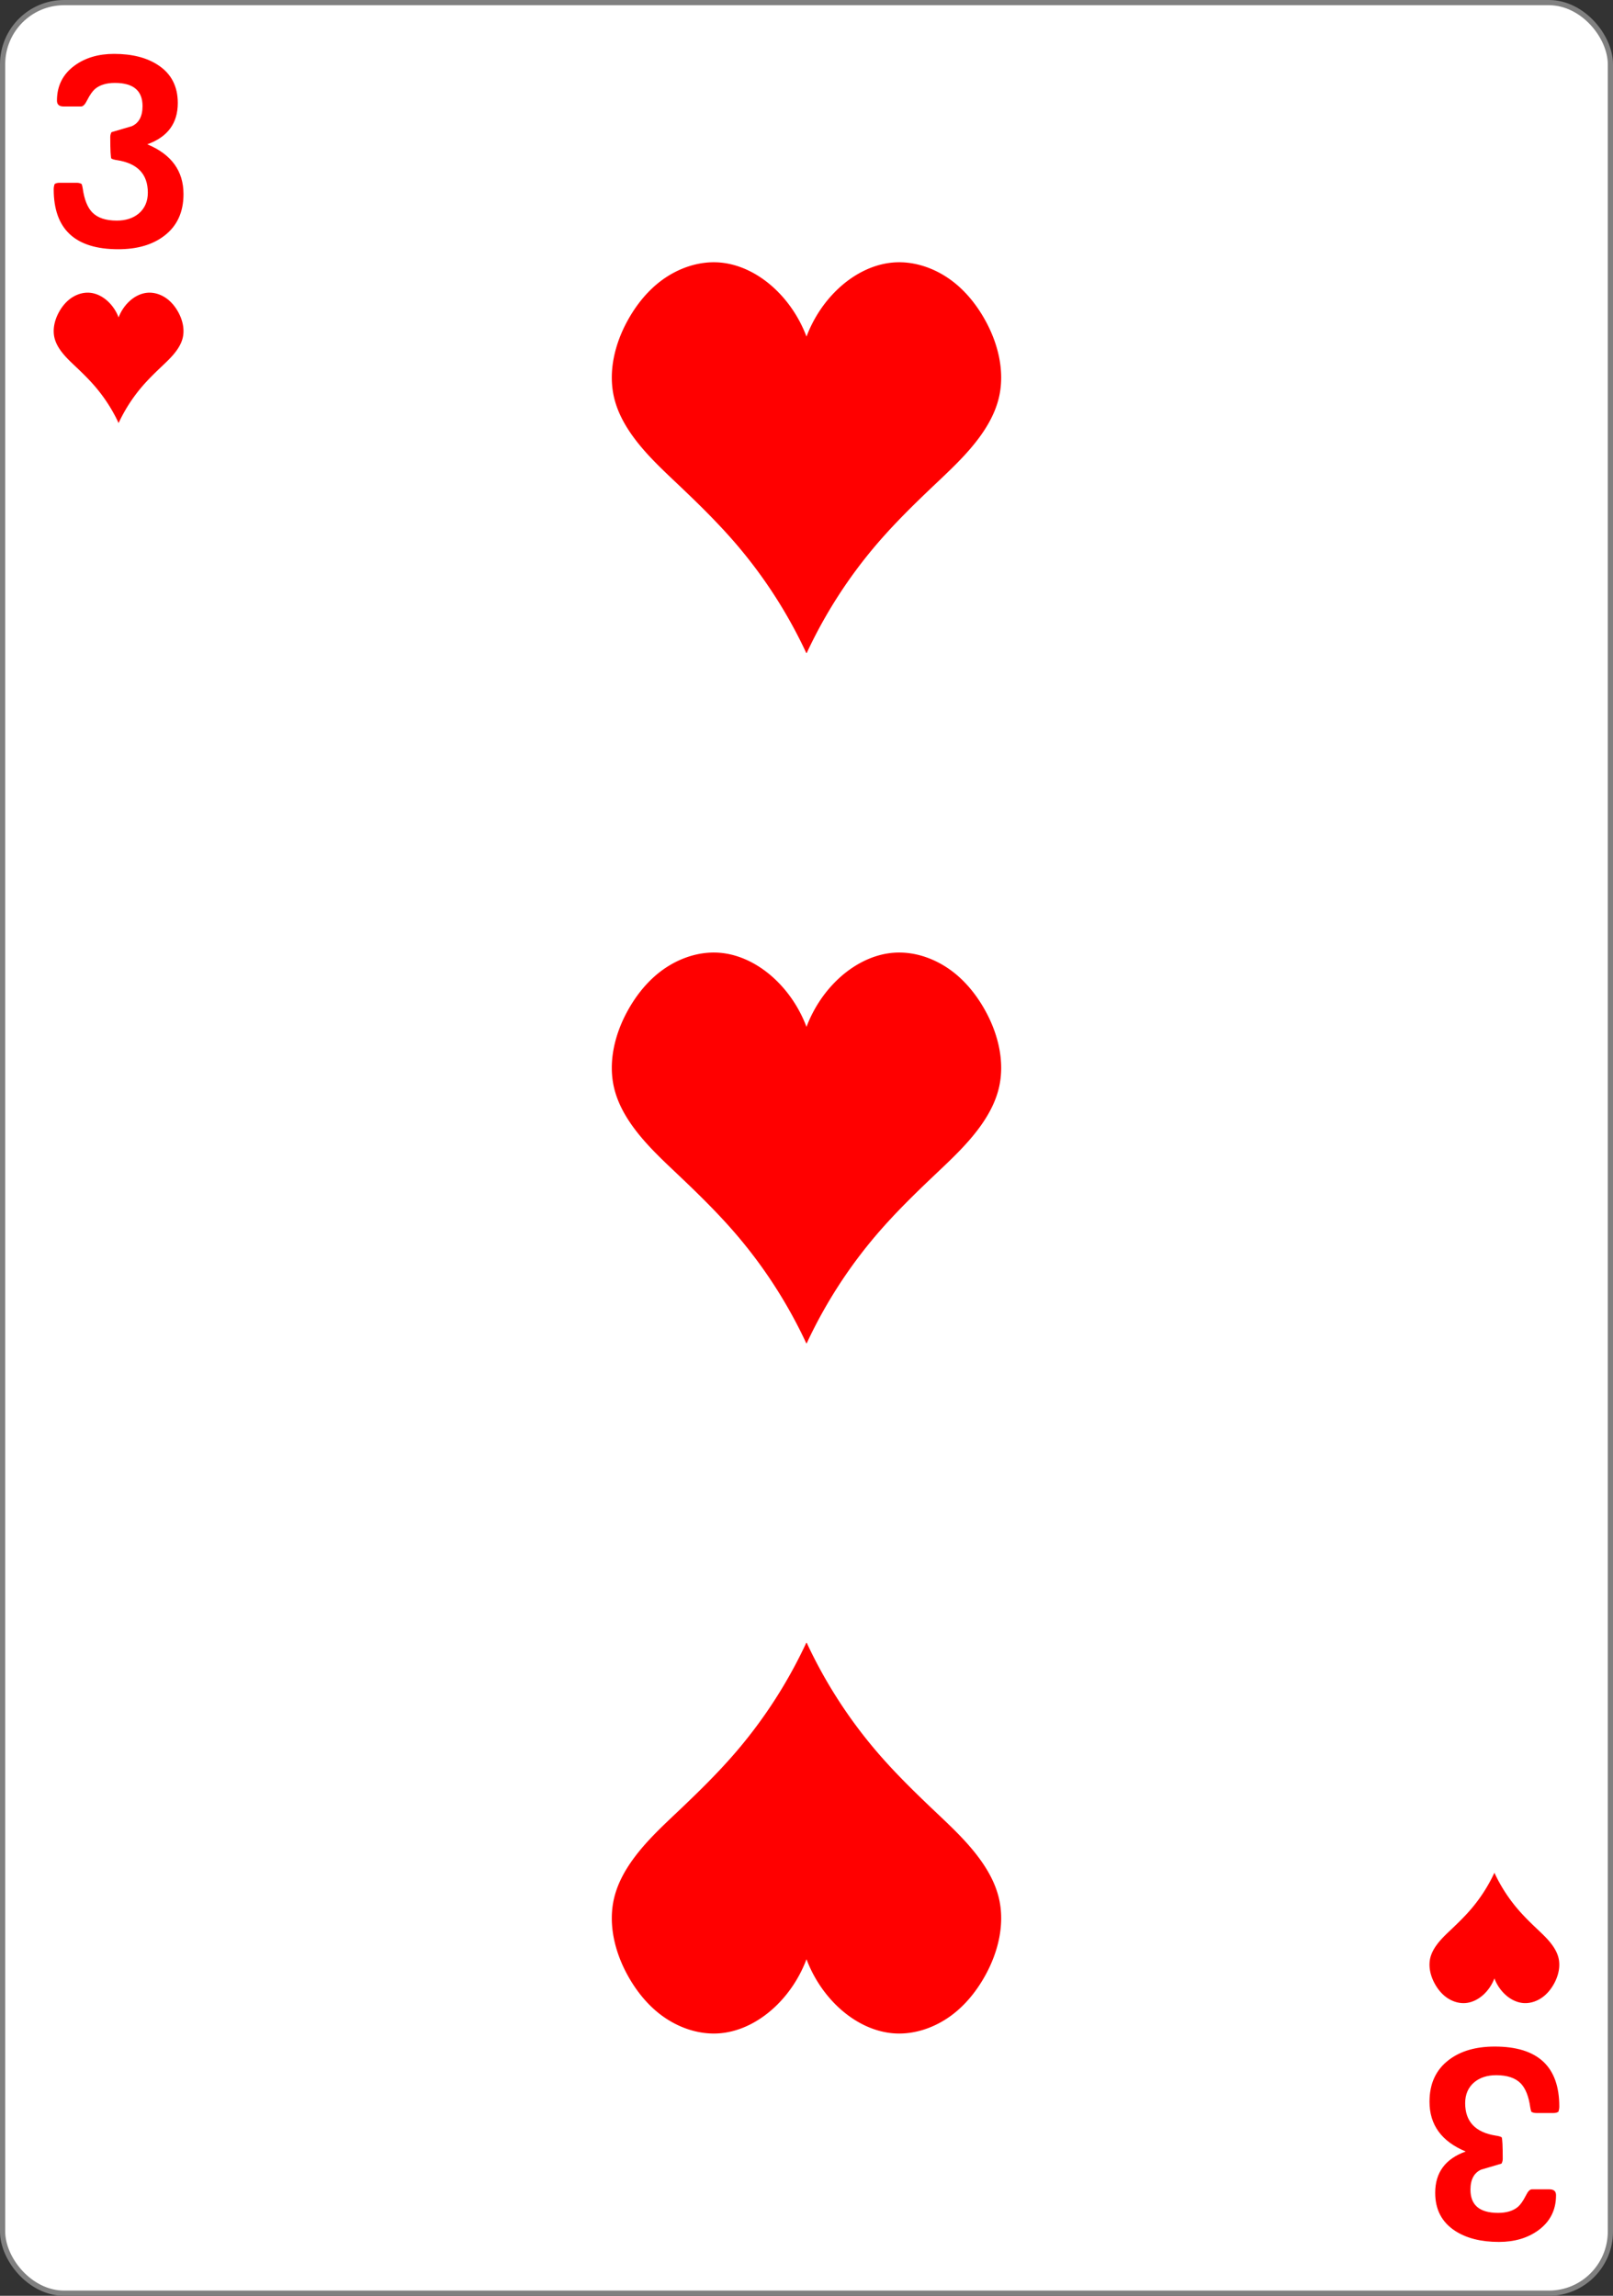 <svg xmlns="http://www.w3.org/2000/svg" width="234" height="333"><rect width="100%" height="100%" fill="#333333" stroke="none"/><g transform="translate(0 -719.362)"><rect rx="8.919" ry="8.946" y="719.74" x=".378" height="332.244" width="233.244" fill="#fff" stroke="gray" stroke-width=".756"/><path d="M17.195 780.702a23.063 23.063 0 00-3.383-5.256c-.874-1.022-1.836-1.962-2.81-2.885-.761-.722-1.536-1.439-2.158-2.287-.42-.572-.772-1.21-.939-1.904-.303-1.258.027-2.607.648-3.737.364-.662.83-1.27 1.404-1.754.852-.72 1.965-1.149 3.068-1.055 1.011.086 1.957.602 2.695 1.312a6.173 6.173 0 011.486 2.268 6.173 6.173 0 011.485-2.268c.738-.71 1.684-1.226 2.696-1.312 1.103-.094 2.215.336 3.067 1.055.574.484 1.04 1.092 1.404 1.754.622 1.13.951 2.479.648 3.737-.167.694-.518 1.332-.939 1.904-.622.848-1.397 1.565-2.158 2.287-.974.923-1.935 1.863-2.81 2.885a23.062 23.062 0 00-3.383 5.256M216.784 991.022a23.063 23.063 0 01-3.383 5.257c-.875 1.021-1.836 1.961-2.81 2.885-.761.721-1.536 1.438-2.158 2.286-.42.573-.772 1.21-.94 1.904-.302 1.258.028 2.607.65 3.737.363.662.829 1.27 1.403 1.755.852.718 1.964 1.148 3.067 1.054 1.012-.086 1.958-.602 2.696-1.312a6.172 6.172 0 001.485-2.268c.324.858.833 1.64 1.486 2.268.738.71 1.684 1.226 2.695 1.312 1.103.094 2.216-.336 3.068-1.054.574-.484 1.04-1.093 1.404-1.755.621-1.13.95-2.479.648-3.737-.167-.694-.518-1.331-.939-1.904-.622-.848-1.397-1.565-2.158-2.286-.974-.924-1.936-1.864-2.81-2.885a23.062 23.062 0 01-3.383-5.257M116.967 814.076a69.186 69.186 0 00-10.147-15.77c-2.624-3.063-5.509-5.884-8.431-8.654-2.283-2.164-4.606-4.316-6.474-6.86-1.262-1.717-2.315-3.629-2.817-5.713-.908-3.774.08-7.82 1.945-11.21 1.092-1.985 2.49-3.811 4.21-5.263 2.558-2.156 5.895-3.446 9.204-3.165 3.034.259 5.872 1.808 8.087 3.937 1.96 1.884 3.486 4.232 4.456 6.805.97-2.573 2.497-4.921 4.456-6.805 2.215-2.129 5.053-3.678 8.087-3.937 3.31-.281 6.646 1.009 9.203 3.165 1.721 1.452 3.119 3.278 4.211 5.263 1.865 3.39 2.853 7.436 1.945 11.21-.502 2.084-1.555 3.996-2.817 5.714-1.868 2.543-4.191 4.695-6.474 6.859-2.922 2.77-5.807 5.59-8.431 8.655a69.187 69.187 0 00-10.147 15.77M116.967 914.199a69.186 69.186 0 00-10.147-15.77c-2.624-3.064-5.509-5.885-8.431-8.655-2.283-2.164-4.606-4.316-6.474-6.859-1.262-1.718-2.315-3.63-2.817-5.713-.908-3.774.08-7.82 1.945-11.21 1.092-1.986 2.49-3.812 4.21-5.263 2.558-2.157 5.895-3.447 9.204-3.165 3.034.258 5.872 1.808 8.087 3.936 1.96 1.884 3.486 4.232 4.456 6.805.97-2.573 2.497-4.92 4.456-6.805 2.215-2.128 5.053-3.678 8.087-3.936 3.31-.281 6.646 1.008 9.203 3.165 1.721 1.451 3.119 3.277 4.211 5.263 1.865 3.39 2.853 7.436 1.945 11.21-.502 2.084-1.555 3.995-2.817 5.713-1.868 2.543-4.191 4.695-6.474 6.86-2.922 2.77-5.807 5.59-8.431 8.654a69.186 69.186 0 00-10.147 15.77M116.967 957.648a69.186 69.186 0 01-10.147 15.77c-2.624 3.064-5.509 5.885-8.431 8.655-2.283 2.163-4.606 4.315-6.474 6.859-1.262 1.718-2.315 3.63-2.817 5.713-.908 3.774.08 7.82 1.945 11.21 1.092 1.986 2.49 3.812 4.21 5.263 2.558 2.157 5.895 3.446 9.204 3.165 3.034-.258 5.872-1.808 8.087-3.937 1.96-1.883 3.486-4.231 4.456-6.804.97 2.573 2.497 4.92 4.456 6.804 2.215 2.129 5.053 3.679 8.087 3.937 3.31.281 6.646-1.008 9.203-3.165 1.721-1.451 3.119-3.277 4.211-5.263 1.865-3.39 2.853-7.436 1.945-11.21-.502-2.084-1.555-3.995-2.817-5.713-1.868-2.544-4.191-4.696-6.474-6.86-2.922-2.77-5.807-5.59-8.431-8.654a69.186 69.186 0 01-10.147-15.77" fill="red"/><g style="line-height:0%;-inkscape-font-specification:'Sans Bold'"><path style="line-height:1.25" d="M26.62 747.517q0 3.94-2.813 6.065-2.539 1.932-6.65 1.932-9.366 0-9.366-8.692 0-.406.138-.773.295-.174.669-.174h2.557q.374 0 .69.174.097.27.156.638.335 2.395 1.378 3.477 1.16 1.197 3.561 1.197 1.967 0 3.207-1.043 1.299-1.12 1.299-3.013 0-4.018-4.467-4.713-.55-.078-.826-.232-.157-.31-.157-3.13 0-.366.177-.695 1.475-.425 2.95-.869 1.555-.695 1.555-2.917 0-3.36-4.013-3.36-1.85 0-2.893.888-.55.483-1.14 1.642-.434.888-.867.888H9.227q-.964 0-.964-.85 0-3.225 2.578-5.099 2.321-1.68 5.705-1.68 3.896 0 6.356 1.603 2.892 1.873 2.892 5.524 0 4.404-4.427 5.988 5.253 2.183 5.253 7.224z" font-size="39.925" aria-label="3" font-weight="700" font-family="Levenim MT" letter-spacing="0" word-spacing="0" fill="red"/></g><g style="line-height:0%;-inkscape-font-specification:'Sans Bold'"><path style="line-height:1.25" d="M207.38 1024.207q0-3.94 2.813-6.065 2.539-1.932 6.65-1.932 9.366 0 9.366 8.693 0 .405-.138.772-.295.174-.669.174h-2.557q-.374 0-.69-.174-.097-.27-.156-.637-.335-2.395-1.378-3.477-1.16-1.198-3.56-1.198-1.968 0-3.208 1.043-1.299 1.12-1.299 3.014 0 4.017 4.467 4.713.55.077.826.232.157.309.157 3.129 0 .367-.177.695-1.475.425-2.95.87-1.555.695-1.555 2.916 0 3.361 4.014 3.361 1.849 0 2.892-.889.55-.483 1.14-1.641.434-.889.867-.889h2.538q.964 0 .964.85 0 3.226-2.578 5.1-2.321 1.68-5.705 1.68-3.896 0-6.356-1.603-2.892-1.874-2.892-5.525 0-4.404 4.427-5.988-5.253-2.182-5.253-7.224z" font-size="39.925" aria-label="3" font-weight="700" font-family="Levenim MT" letter-spacing="0" word-spacing="0" fill="red"/></g></g></svg>